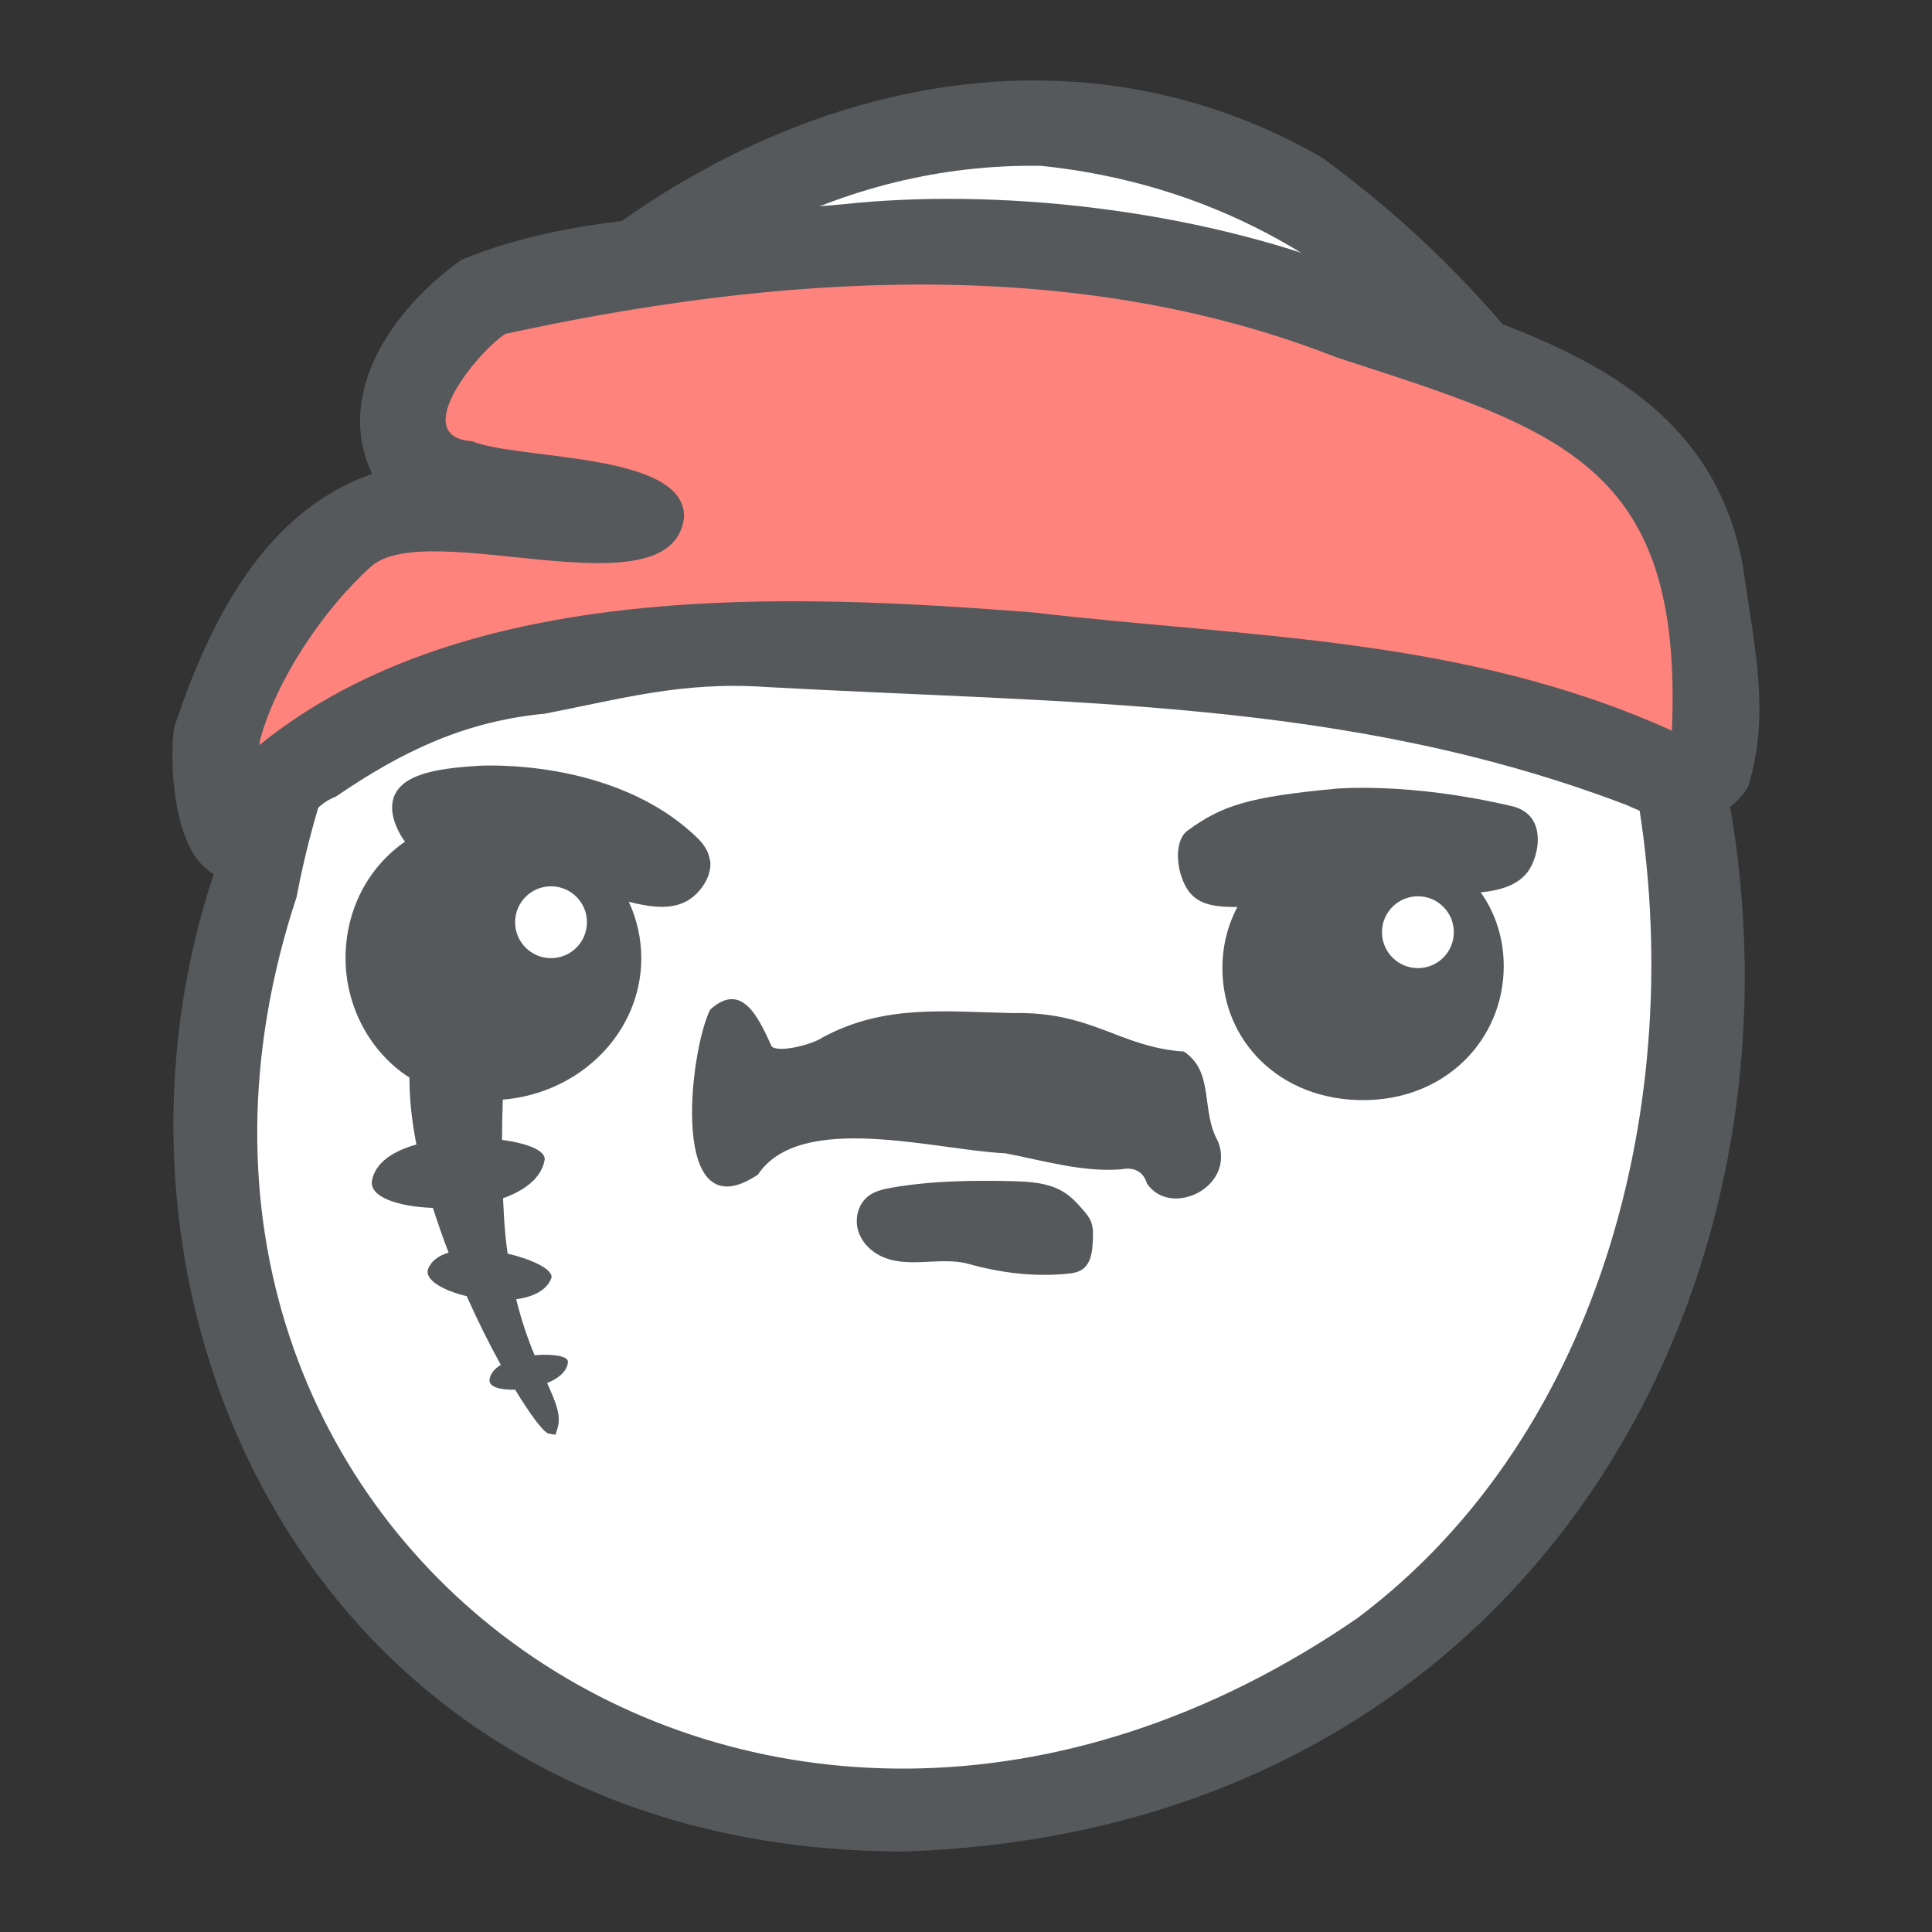 <?xml version="1.0" encoding="UTF-8"?><svg id="a" xmlns="http://www.w3.org/2000/svg" width="192" height="192" xmlns:xlink="http://www.w3.org/1999/xlink" viewBox="0 0 192 192"><rect x="0" y="0" width="192" height="192" fill="#333333" stroke="none"/><defs><clipPath id="d"><path d="m25.33,88.08c-3.39,13.42-5.99,27.77,0,49.35.89,3.2,8.08,19.99,25.67,31.38,25.24,16.34,61.44,14.14,86.44-4.56,30.7-22.97,31.09-60.73,31.09-68.46,0-10.56-5.42-56.2-39.37-76.45-23.32-13.91-46.32-3.29-49.54-2.19-37.26,12.8-50.05,54.16-54.3,70.94Z" style="fill:none;"/></clipPath><clipPath id="e"><path d="m21.66,72.69c1.02-4.92,3.97-9.19,6.86-13.31,1.71-2.43,3.47-4.92,5.93-6.59,6.63-4.51,21.29-.52,29.26-1.41-3.94-.72-13.6-2.59-17.54-3.32-1.42-.26-2.9-.54-4.05-1.41-1.71-1.29-2.33-3.66-2.02-5.78s1.41-4.04,2.61-5.82c1.45-2.15,3.13-4.22,5.36-5.54,2.37-1.4,5.16-1.85,7.88-2.23,9.73-1.38,19.53-2.32,29.35-2.83,10.13-.52,20.37-.57,30.3,1.46,6.35,1.3,12.5,3.43,18.63,5.56,5.49,1.91,10.99,3.82,16.4,5.96,3.84,1.52,7.71,3.2,10.81,5.94,4.06,3.59,6.47,8.75,7.67,14.03,1.2,5.28,1.29,10.75,1.37,16.16.01.84.01,1.73-.41,2.45-1.21,2.08-4.35,1.16-6.52.13-11.5-5.49-24.43-7.04-37.09-8.52-8.05-.94-16.11-1.88-24.2-2.5-8.68-.67-17.38-.97-26.08-1.14-4.78-.09-9.62-.14-14.27.98-6.52,1.58-12.95,2.3-19.41,4.1-3.86,1.07-7.31,4.5-10.92,6.23-1.87.89-3.48,2.24-4.7,3.91-.6.83-1.67,3.81-2.92,3.84-2.99.08-2.63-8.6-2.27-10.35Z" style="fill:none;"/></clipPath></defs><g id="b"><g id="c"><g style="clip-path:url(#d);"><path d="m25.33,88.08c-3.39,13.42-5.99,27.77,0,49.35.89,3.2,8.08,19.99,25.67,31.38,25.24,16.34,61.44,14.14,86.44-4.56,30.7-22.97,31.09-60.73,31.09-68.46,0-10.56-5.42-56.2-39.37-76.45-23.32-13.91-46.32-3.29-49.54-2.19-37.26,12.8-50.05,54.16-54.3,70.94Z" style="fill:#fff;"/><path d="m152.14,81.23c-.64-.81-1.59-1.05-2-1.14-10.21-2.39-17.4-1.71-17.4-1.71-8.74.83-11.27,1.67-14.69,4.14-1.38.99-1.21,3.88-.14,5.71.89,1.51,2.39,1.94,5.06,1.9-.96,1.82-1.49,3.89-1.49,6.08,0,7.25,5.71,13.12,13.98,13.12s13.98-6.08,13.98-13.32c0-2.75-.82-5.26-2.29-7.33,1.89-.18,3.88-.71,4.86-2.31.84-1.39,1.25-3.74.14-5.13Z" style="fill:#56595b;"/><path d="m70.55,85.52c-.11-.95-.67-1.69-1.28-2.28-8.39-8.08-21.82-7.13-21.82-7.13-3.1.22-7.29.56-8.27,3-.71,1.75.56,3.78.86,4.25.07.1.14.19.21.28-3.67,2.55-5.91,6.78-5.91,11.58s2.43,9.36,6.35,11.87c-.01,2.1.24,4.35.69,6.65-2.29.64-4.07,1.78-4.41,3.57-.31,1.63,2.57,2.61,6.05,2.73.48,1.5,1,2.98,1.56,4.44-.95.29-1.69.79-2.02,1.59-.44,1.09,1.42,2.17,3.82,2.74,1.12,2.51,2.29,4.84,3.39,6.83-.63.38-1.07.88-1.12,1.5-.06.7,1.1,1.01,2.54.96,1.56,2.57,2.81,4.21,3.31,4.36l.7.13.19-.6c.41-1.29-.14-2.62-1.02-4.54,1.14-.47,2.01-1.17,2.07-2.11.04-.58-1.55-.82-3.31-.66-.63-1.5-1.28-3.34-1.83-5.56,1.64-.23,3-.85,3.48-2.07.32-.81-1.78-1.88-4.33-2.46-.08-.55-.15-1.1-.21-1.69-.11-1.12-.19-2.42-.25-3.82,2.16-.77,3.81-2.01,4.13-3.79.17-.93-1.69-1.67-4.23-2.01,0-1.37.03-2.72.08-4,7.71-.64,13.76-6.69,13.76-14.06,0-1.99-.45-3.89-1.24-5.6,2.16.54,4.51.92,6.24-.38.94-.71,2.03-2.16,1.85-3.71Z" style="fill:#56595b;"/><path d="m75.34,116.72c-8.85,5.95-6.88-12.06-4.77-16.38,3.19-2.9,4.84.86,6.13,3.68.86.63,4.16-.28,5.02-.91,6.13-3.3,11.98-2.59,18.93-2.43,7.88-.19,10.62,3.4,17,3.82,3.08,2.04,1.65,5.91,3.4,8.93,1.76,4.58-4.74,7.65-7.07,4.18-.35-1.18-1.28-1.65-2.5-1.41-3.9.32-7.74-.86-11.59-1.59-6.86-.3-20.31-4.23-24.56,2.11Z" style="fill:#56595b;"/><path d="m87.37,124.74c-1.05-.55-1.9-1.53-2.15-2.69s.14-2.47,1.08-3.19c.66-.5,1.5-.69,2.32-.83,3.9-.68,7.89-.74,11.85-.65,1.87.04,3.85.15,5.4,1.19.66.44,1.2,1.02,1.72,1.62.34.38.67.78.85,1.26.21.55.19,1.16.17,1.75-.04,1.1-.17,2.38-1.09,2.98-.44.29-.98.36-1.5.41-3.31.31-6.57-.09-9.76-.98-2.88-.8-6.14.58-8.9-.87Z" style="fill:#56595b;"/><circle cx="54.76" cy="91.65" r="3.57" style="fill:#fff;"/><circle cx="140.91" cy="92.64" r="3.57" style="fill:#fff;"/></g><path d="m89.89,184c-58.4-.04-82.95-53.82-68.7-96.97h0C31.53,29.63,88.12-9.21,131.37,15.65c70.8,51.67,48.92,165.33-41.48,168.35Zm13.57-167.52c-40.18-.6-67.96,40.47-73.98,72.65h0c-20.92,63.34,45.98,112.54,105.4,71.69,49.18-36.81,34.71-137.5-31.42-144.34Z" style="fill:#56595b;"/><g style="clip-path:url(#e);"><path d="m21.66,72.69c1.02-4.92,3.97-9.19,6.86-13.31,1.71-2.43,3.47-4.92,5.93-6.59,6.63-4.51,21.29-.52,29.26-1.41-3.94-.72-13.6-2.59-17.54-3.32-1.42-.26-2.9-.54-4.05-1.41-1.71-1.29-2.33-3.66-2.02-5.78s1.41-4.04,2.61-5.82c1.45-2.15,3.13-4.22,5.36-5.54,2.37-1.4,5.16-1.85,7.88-2.23,9.73-1.38,19.53-2.32,29.35-2.83,10.13-.52,20.37-.57,30.3,1.46,6.35,1.3,12.5,3.43,18.63,5.56,5.49,1.91,10.99,3.82,16.4,5.96,3.84,1.52,7.71,3.2,10.81,5.94,4.06,3.59,6.47,8.75,7.67,14.03,1.2,5.28,1.29,10.75,1.37,16.16.01.84.01,1.73-.41,2.45-1.21,2.08-4.35,1.16-6.52.13-11.5-5.49-24.43-7.04-37.09-8.52-8.05-.94-16.11-1.88-24.2-2.5-8.68-.67-17.38-.97-26.08-1.14-4.78-.09-9.62-.14-14.27.98-6.52,1.58-12.95,2.3-19.41,4.1-3.86,1.07-7.31,4.5-10.92,6.23-1.87.89-3.48,2.24-4.7,3.91-.6.83-1.67,3.81-2.92,3.84-2.99.08-2.63-8.6-2.27-10.35Z" style="fill:#ff837d;"/></g><path d="m23.89,87.32c-7.65.87-7.03-14.88-6.42-15.5,3.46-10.27,8.92-21.06,19.52-24.72-3.84-8.08,2.14-16.51,8.87-21.28,12.21-5.06,26.19-4.28,39.19-5.65,15.58-1.44,35.22.91,50.55,7.26,15.43,5.46,34.27,9.62,37.64,29.02,1.03,7.52,2.76,14.44.49,21.72-.81,1.39-4.07,5.65-12.06,1.84-27.84-10.61-55.26-10.06-85.61-11.74-8.34-.57-14.47,1.23-21.96,2.66-7.91.76-14.14,3.73-20.71,8.23-4.38,1.66-3.7,7.92-9.51,8.17Zm142.27-13.01h0Zm-140.31-.76c-.03.14-.05.3-.07.49,20.55-16.64,53.02-15.01,76.78-13.19,21.63,2.53,42.89,2.42,63.59,11.76,1.14-26.45-11.04-29.86-33.32-37.09-26.38-10.39-55.97-8.14-82.61-2.34-2.69,1.74-9.73,10.23-3.3,10.67,4.6,1.9,21.46,1.05,21.05,7.67-1.36,9.68-25.48-.26-31.13,4.81-4.7,4.24-9.37,11.2-11,17.22Z" style="fill:#56595b;"/></g></g></svg>